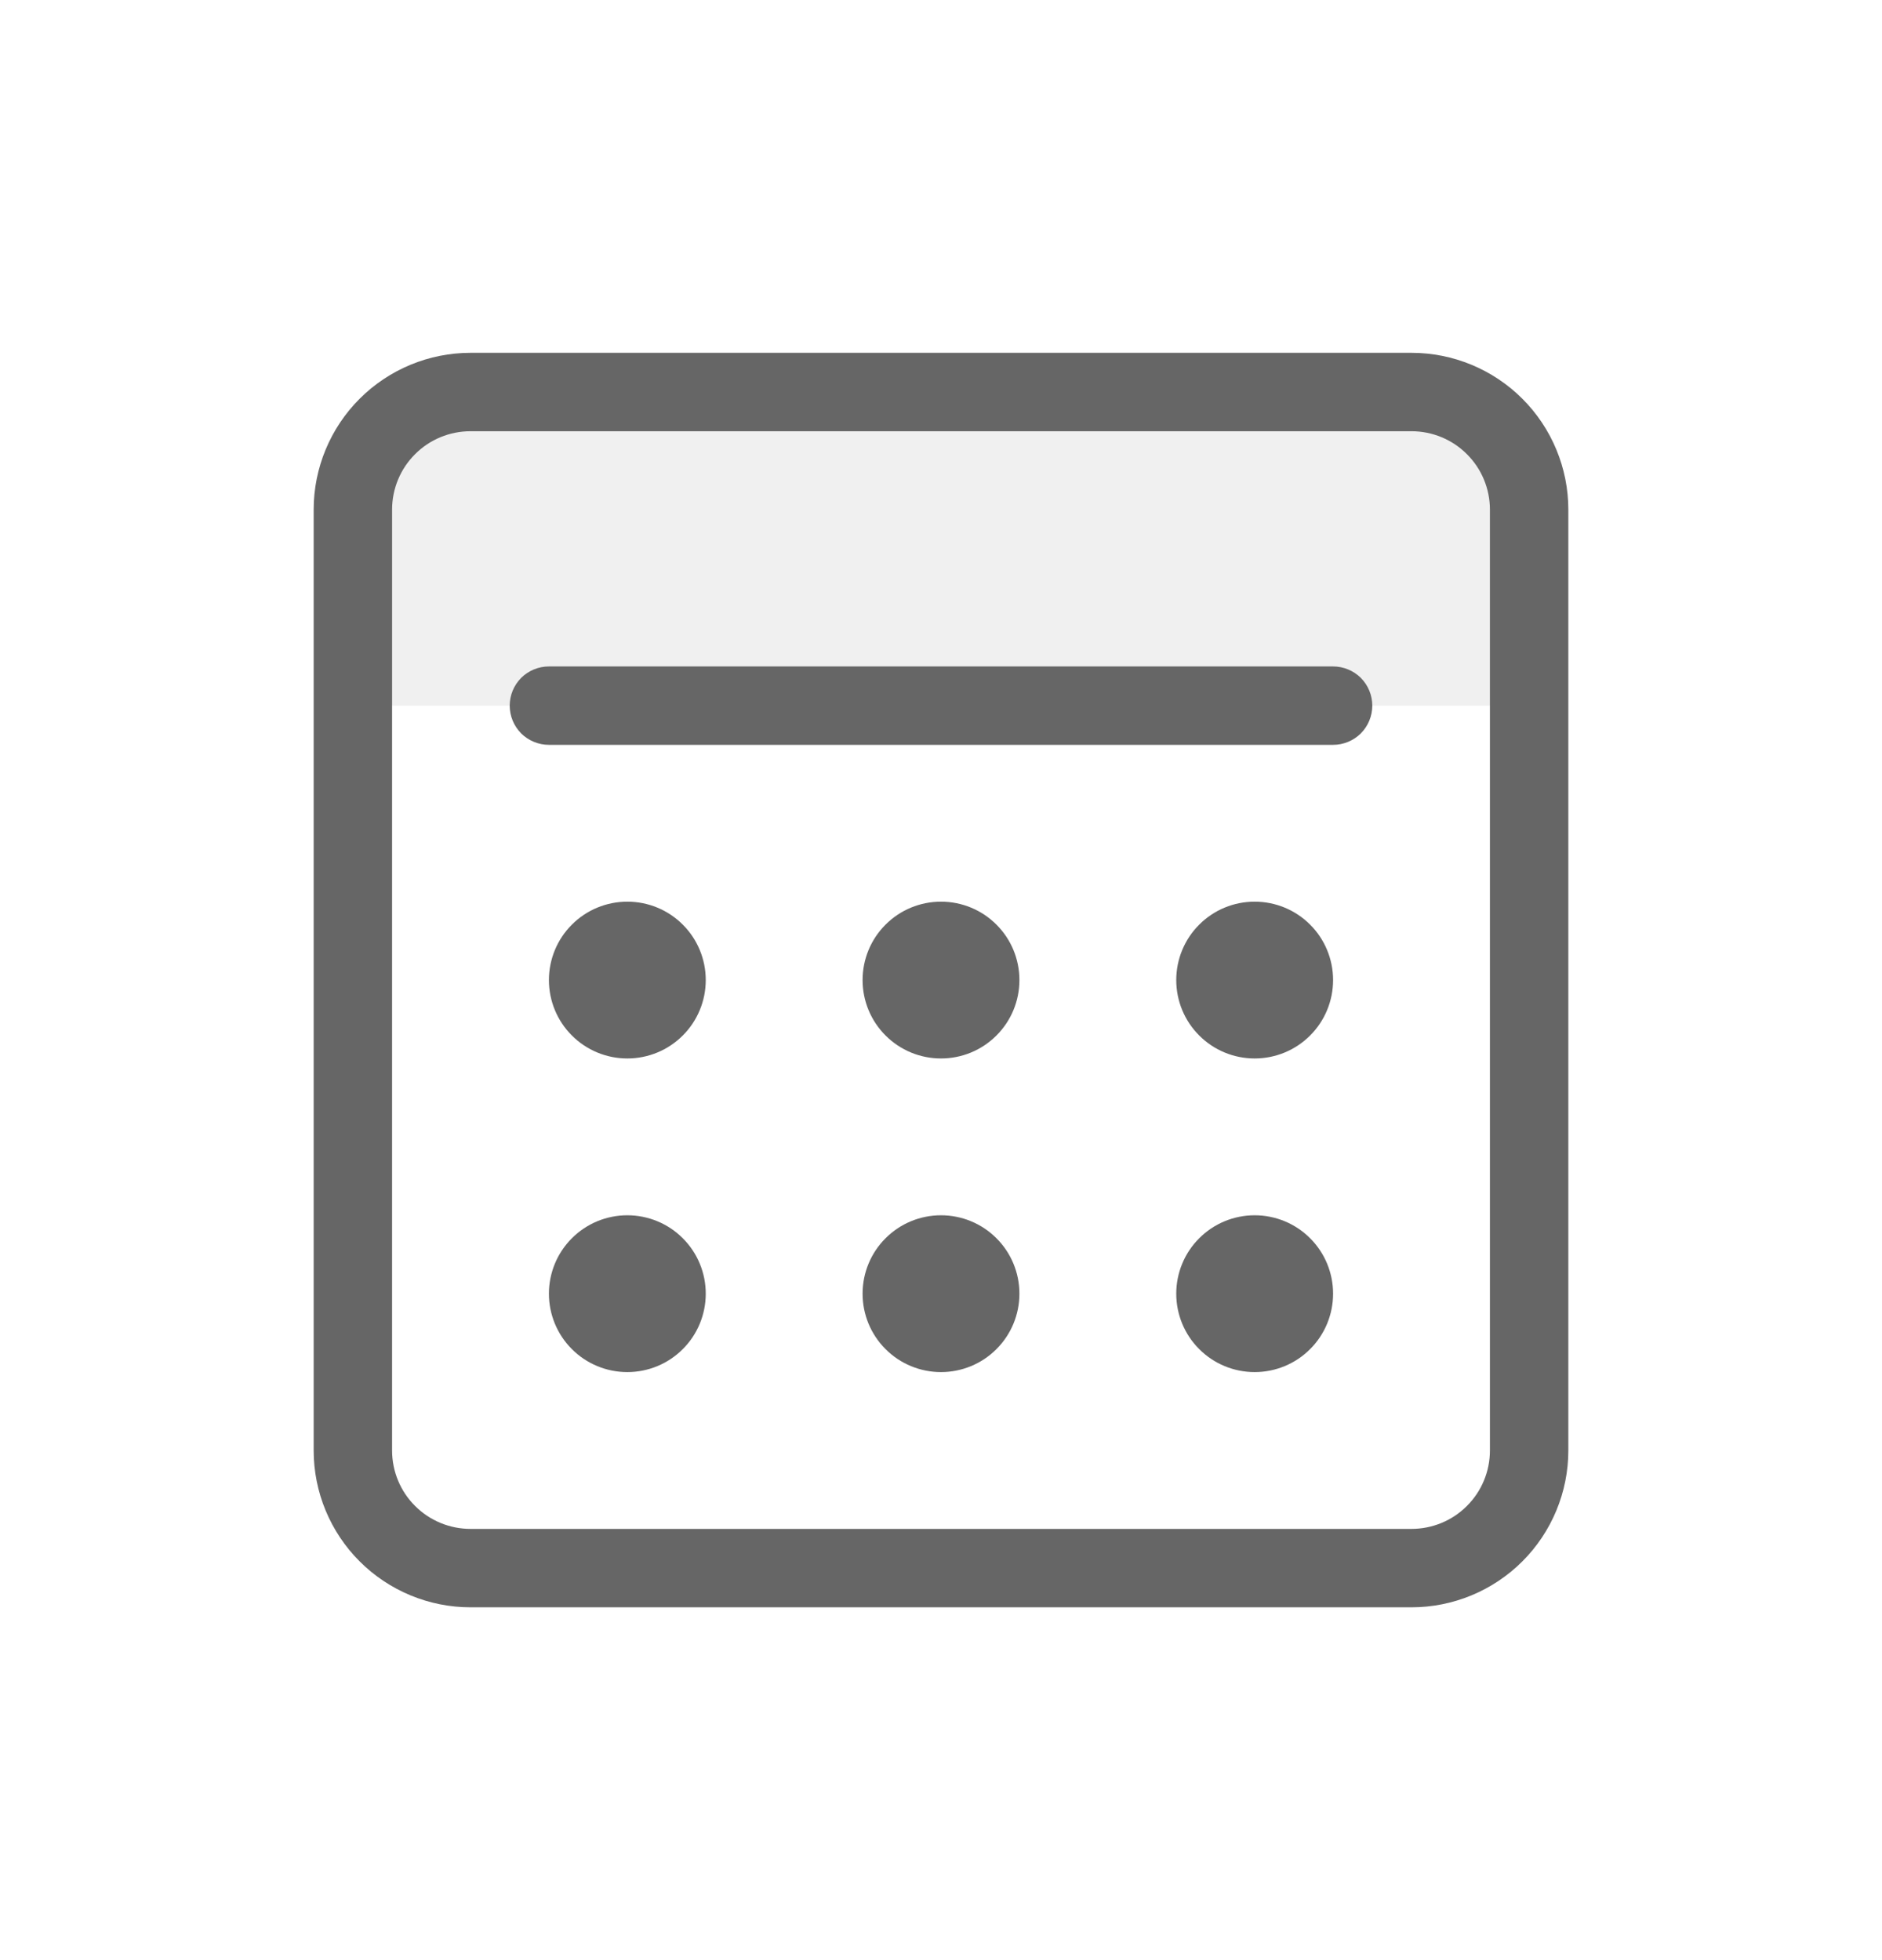 <svg width="24" height="25" viewBox="0 0 24 25" fill="none" xmlns="http://www.w3.org/2000/svg">
<g id="SVG">
<g id="Group">
<path id="Vector" opacity="0.1" d="M6 5H18C18.398 5 18.779 5.158 19.061 5.439C19.342 5.721 19.5 6.102 19.5 6.5V9H4.5V6.5C4.5 6.102 4.658 5.721 4.939 5.439C5.221 5.158 5.602 5 6 5Z" fill="#666666"/>
<path id="Vector_2" d="M6 4.5H18C18.53 4.5 19.039 4.711 19.414 5.086C19.789 5.461 20 5.97 20 6.5V18.5C20 19.03 19.789 19.539 19.414 19.914C19.039 20.289 18.53 20.5 18 20.5H6C5.47 20.5 4.961 20.289 4.586 19.914C4.211 19.539 4 19.03 4 18.5V6.5C4 5.97 4.211 5.461 4.586 5.086C4.961 4.711 5.47 4.5 6 4.5ZM6 5.5C5.735 5.5 5.48 5.605 5.293 5.793C5.105 5.98 5 6.235 5 6.5V18.5C5 18.765 5.105 19.02 5.293 19.207C5.48 19.395 5.735 19.5 6 19.5H18C18.265 19.5 18.52 19.395 18.707 19.207C18.895 19.02 19 18.765 19 18.5V6.5C19 6.235 18.895 5.98 18.707 5.793C18.52 5.605 18.265 5.5 18 5.5H6ZM16 17.5C15.735 17.5 15.48 17.395 15.293 17.207C15.105 17.02 15 16.765 15 16.5C15 16.235 15.105 15.98 15.293 15.793C15.48 15.605 15.735 15.5 16 15.5C16.265 15.5 16.52 15.605 16.707 15.793C16.895 15.98 17 16.235 17 16.5C17 16.765 16.895 17.02 16.707 17.207C16.52 17.395 16.265 17.5 16 17.5ZM12 17.5C11.735 17.5 11.48 17.395 11.293 17.207C11.105 17.02 11 16.765 11 16.5C11 16.235 11.105 15.98 11.293 15.793C11.48 15.605 11.735 15.5 12 15.5C12.265 15.5 12.52 15.605 12.707 15.793C12.895 15.98 13 16.235 13 16.5C13 16.765 12.895 17.02 12.707 17.207C12.52 17.395 12.265 17.5 12 17.5ZM8 17.5C7.735 17.5 7.48 17.395 7.293 17.207C7.105 17.02 7 16.765 7 16.5C7 16.235 7.105 15.98 7.293 15.793C7.48 15.605 7.735 15.5 8 15.5C8.265 15.5 8.52 15.605 8.707 15.793C8.895 15.98 9 16.235 9 16.5C9 16.765 8.895 17.02 8.707 17.207C8.52 17.395 8.265 17.5 8 17.5ZM16 13.5C15.735 13.5 15.48 13.395 15.293 13.207C15.105 13.02 15 12.765 15 12.5C15 12.235 15.105 11.98 15.293 11.793C15.48 11.605 15.735 11.5 16 11.5C16.265 11.5 16.52 11.605 16.707 11.793C16.895 11.98 17 12.235 17 12.5C17 12.765 16.895 13.02 16.707 13.207C16.52 13.395 16.265 13.5 16 13.5ZM12 13.5C11.735 13.5 11.48 13.395 11.293 13.207C11.105 13.02 11 12.765 11 12.5C11 12.235 11.105 11.98 11.293 11.793C11.48 11.605 11.735 11.5 12 11.5C12.265 11.5 12.52 11.605 12.707 11.793C12.895 11.98 13 12.235 13 12.5C13 12.765 12.895 13.02 12.707 13.207C12.52 13.395 12.265 13.5 12 13.5ZM8 13.5C7.735 13.5 7.48 13.395 7.293 13.207C7.105 13.02 7 12.765 7 12.5C7 12.235 7.105 11.98 7.293 11.793C7.48 11.605 7.735 11.5 8 11.5C8.265 11.5 8.52 11.605 8.707 11.793C8.895 11.98 9 12.235 9 12.5C9 12.765 8.895 13.02 8.707 13.207C8.52 13.395 8.265 13.5 8 13.5ZM7 8.5H17C17.133 8.5 17.26 8.553 17.354 8.646C17.447 8.74 17.5 8.867 17.5 9C17.5 9.133 17.447 9.26 17.354 9.354C17.26 9.447 17.133 9.5 17 9.5H7C6.867 9.5 6.74 9.447 6.646 9.354C6.553 9.26 6.5 9.133 6.5 9C6.5 8.867 6.553 8.74 6.646 8.646C6.74 8.553 6.867 8.5 7 8.5Z" fill="#666666"/>
</g>
</g>
</svg>
